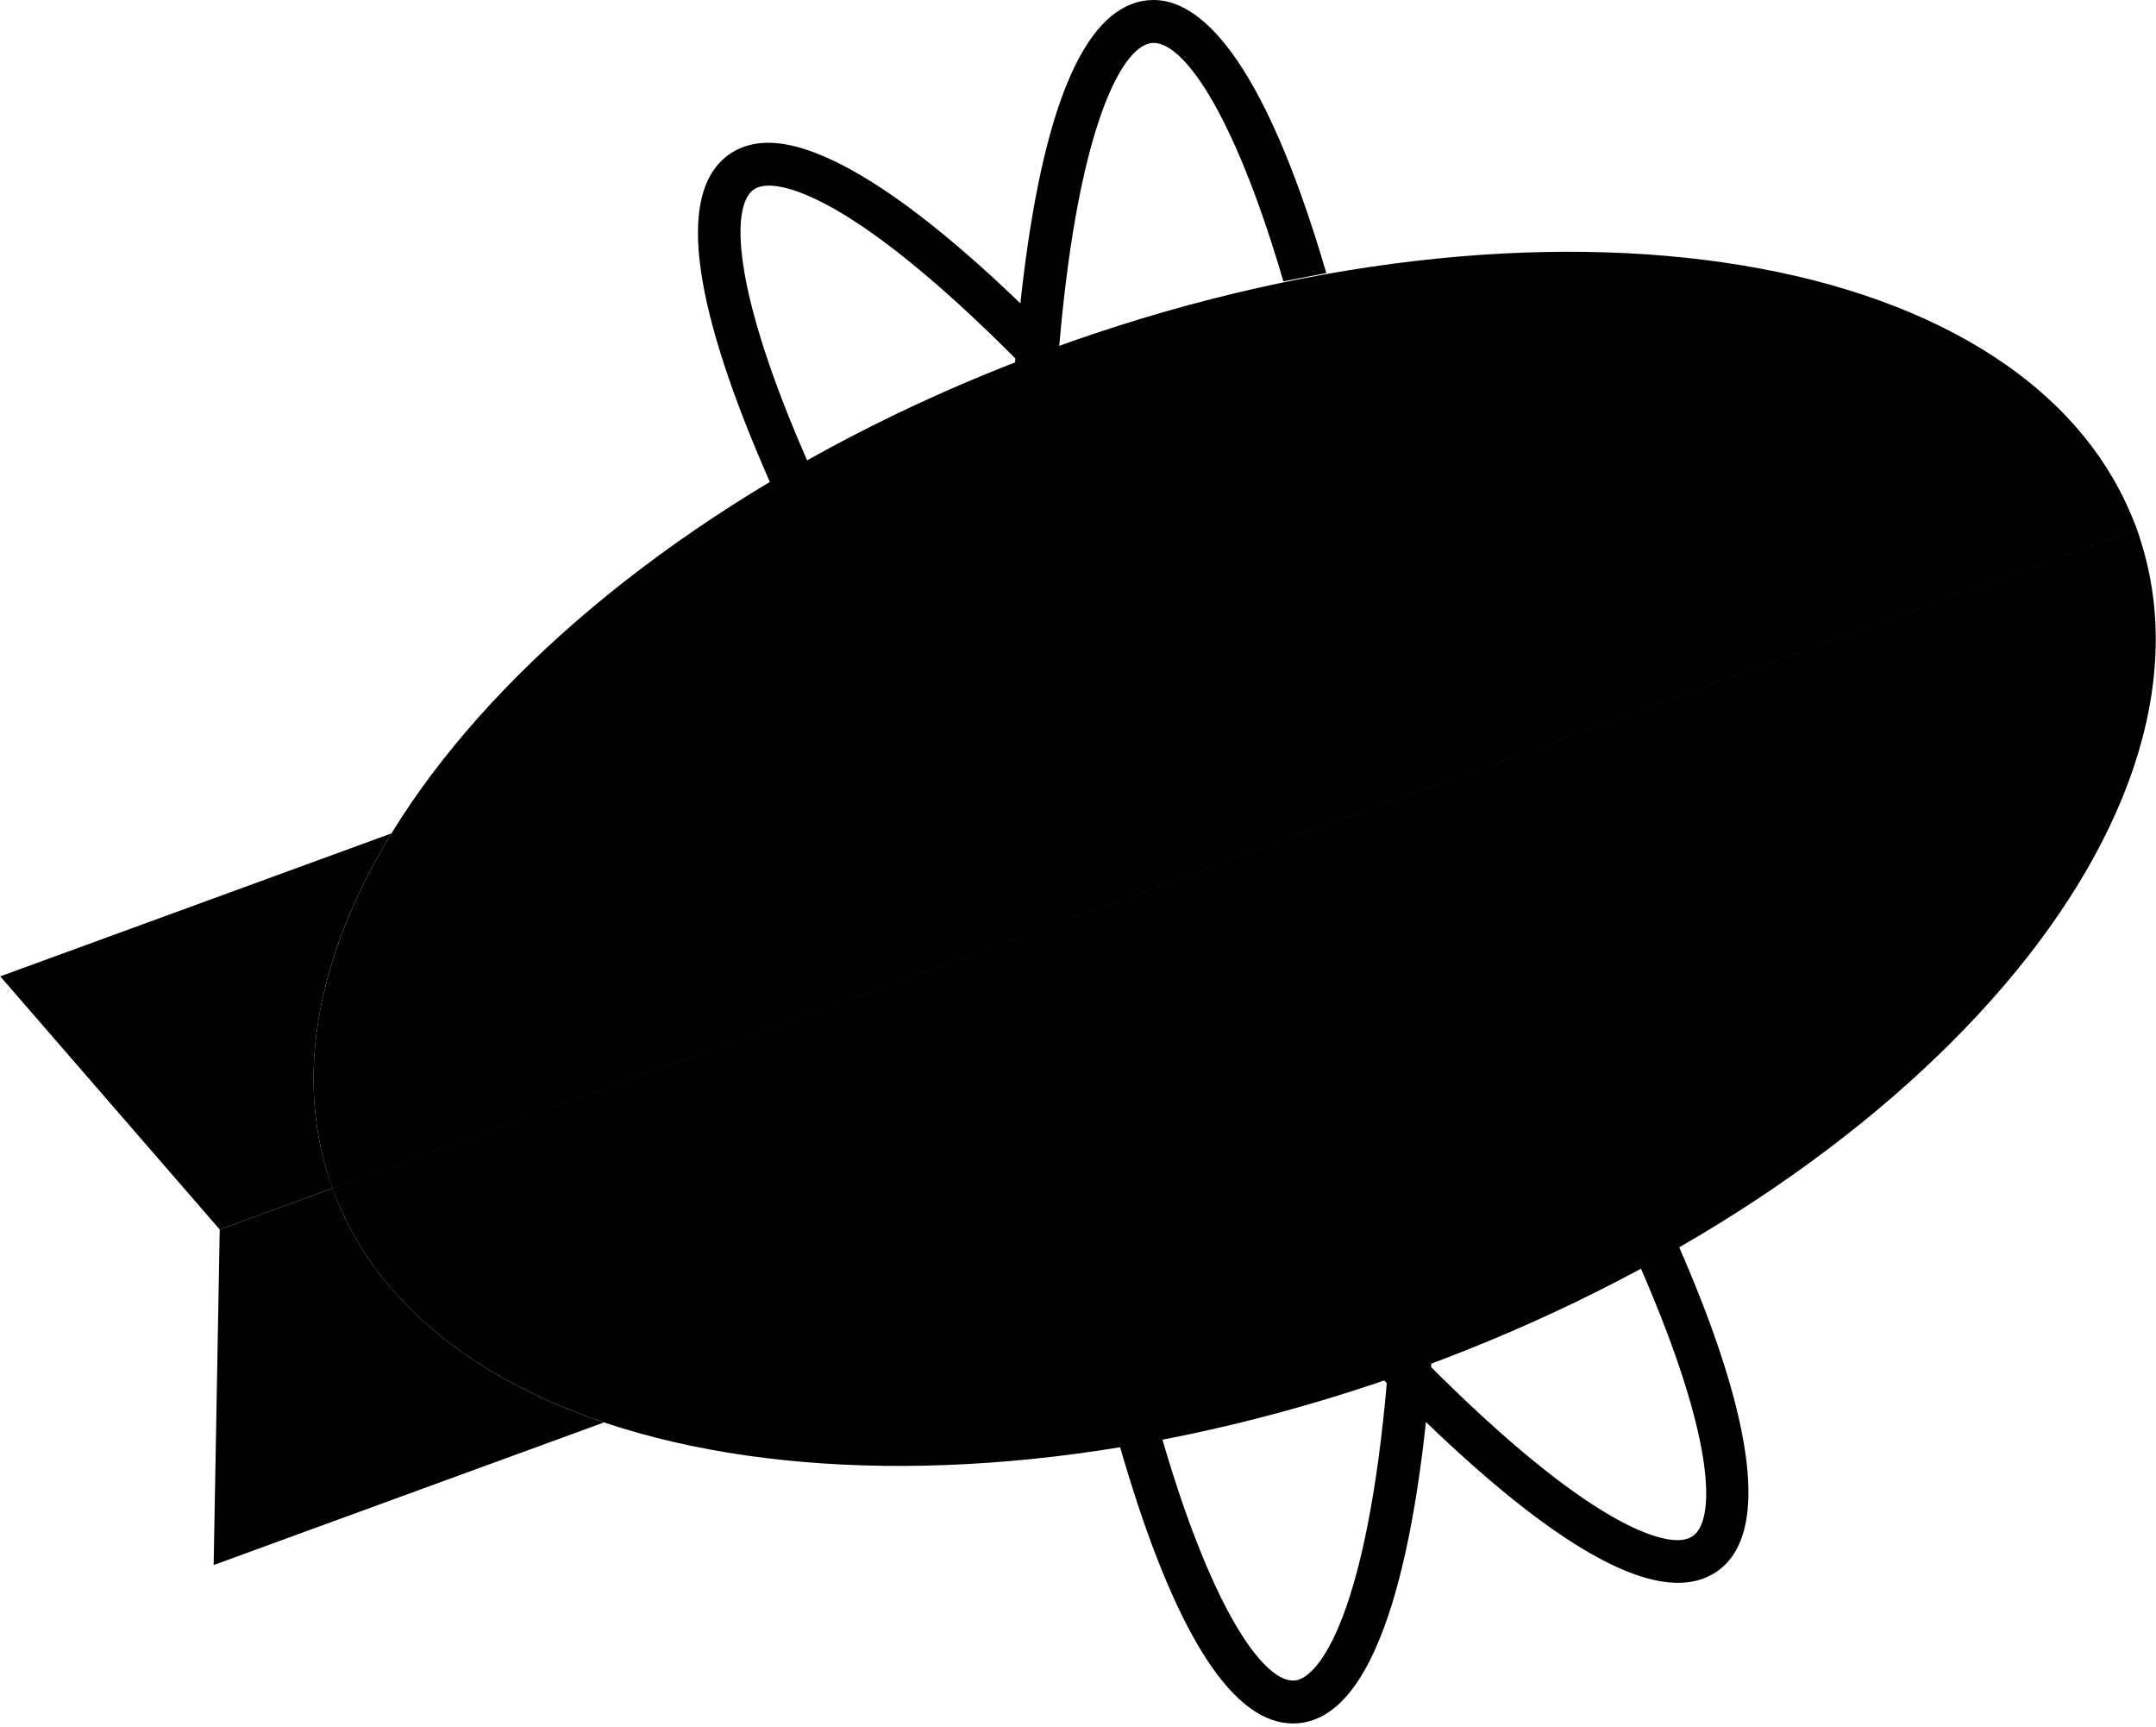 <svg xmlns="http://www.w3.org/2000/svg" width="39.97" height="32" viewBox="0 0 256 205">
    <path fill="currentColor"
        d="m39.458 141.089l-13.392 4.892l-.72 39.841l46.36-16.936c-15.9-5.34-27.512-14.738-32.248-27.797" />
    <path fill="currentColor" d="M46.467 98.95L0 115.925l26.066 30.056l13.392-4.892c-4.722-13.021-1.81-27.74 7.009-42.139" />
    <path fill="currentColor"
        d="M124.662 41.462c-59.171 21.616-97.318 66.22-85.204 99.627L253.735 62.81c-12.114-33.407-69.902-42.965-129.073-21.35" />
    <path fill="currentColor"
        d="M168.532 162.438c59.17-21.616 97.39-66.023 85.203-99.627L39.458 141.089c12.186 33.604 69.903 42.964 129.074 21.349" />
    <path fill="currentColor"
        d="M253.735 62.81L39.458 141.09c4.196 11.57 20.196 17.27 42.647 17.27c21.887 0 49.905-5.413 79.115-16.084c59.171-21.616 100.802-56.614 92.515-79.464" />
    <path fill="currentColor"
        d="M211.089 45.54c-21.888 0-49.906 5.414-79.116 16.084c-59.17 21.616-100.801 56.614-92.515 79.465L253.735 62.81c-4.195-11.57-20.195-17.27-42.645-17.27" />
    <path fill="currentColor"
        d="M199.255 187.932h-.002c-6.304 0-15.605-5.695-27.644-16.926c-14.244-13.287-30.56-32.748-45.942-54.799c-15.383-22.05-28.023-44.094-35.592-62.072c-8.247-19.593-9.423-31.64-3.495-35.806c1.3-.913 2.867-1.375 4.656-1.375c4.822 0 14.217 3.59 31.59 20.693l.38.374l-.052.531a226.977 226.977 0 0 0-.326 3.685l-.193 2.416l-1.705-1.717c-18.718-18.858-26.958-20.894-29.632-20.894c-.763 0-1.37.155-1.805.461c-2.572 1.807-2.737 10.655 5.258 29.648c7.434 17.658 19.89 39.37 35.074 61.133c15.185 21.766 31.25 40.94 45.24 53.99c15.084 14.071 21.882 15.59 24.104 15.59c.767 0 1.391-.164 1.853-.49c2.713-1.905 2.716-11.384-6.2-31.827l-.41-.938l.897-.49c.896-.491 1.763-.974 2.575-1.436l1.074-.61l.494 1.133c6.322 14.485 12.232 32.895 4.483 38.343c-1.306.917-2.88 1.383-4.68 1.383m-.002-2.235h.002l-.001 1.117z" />
    <path fill="currentColor"
        d="m169.968 161.827l-.09 1.113c-1.496 18.51-5.435 40.764-15.705 41.664c-.206.019-.42.028-.635.028c-6.976 0-13.577-9.996-19.617-29.71c-5.716-18.651-10.15-43.693-12.488-70.513c-2.338-26.815-2.303-52.25.098-71.618C124.15 11.685 129.132.662 136.341.03c.214-.02.435-.03.653-.03c5.061 0 12.689 5.73 20.497 32.424l-5.098.984c-2.607-8.92-5.449-16.175-8.27-21.16c-2.609-4.611-5.146-7.15-7.143-7.15c-.066 0-.132.002-.197.007c-3.125.275-7.676 7.855-10.214 28.315c-2.358 19.022-2.387 44.075-.08 70.545c2.309 26.474 6.671 51.142 12.284 69.46c2.513 8.203 5.27 14.964 7.973 19.552c2.492 4.23 4.904 6.56 6.79 6.56c.066 0 .13-.003.195-.008c2.99-.262 8.625-8.15 10.996-35.904z" />
</svg>